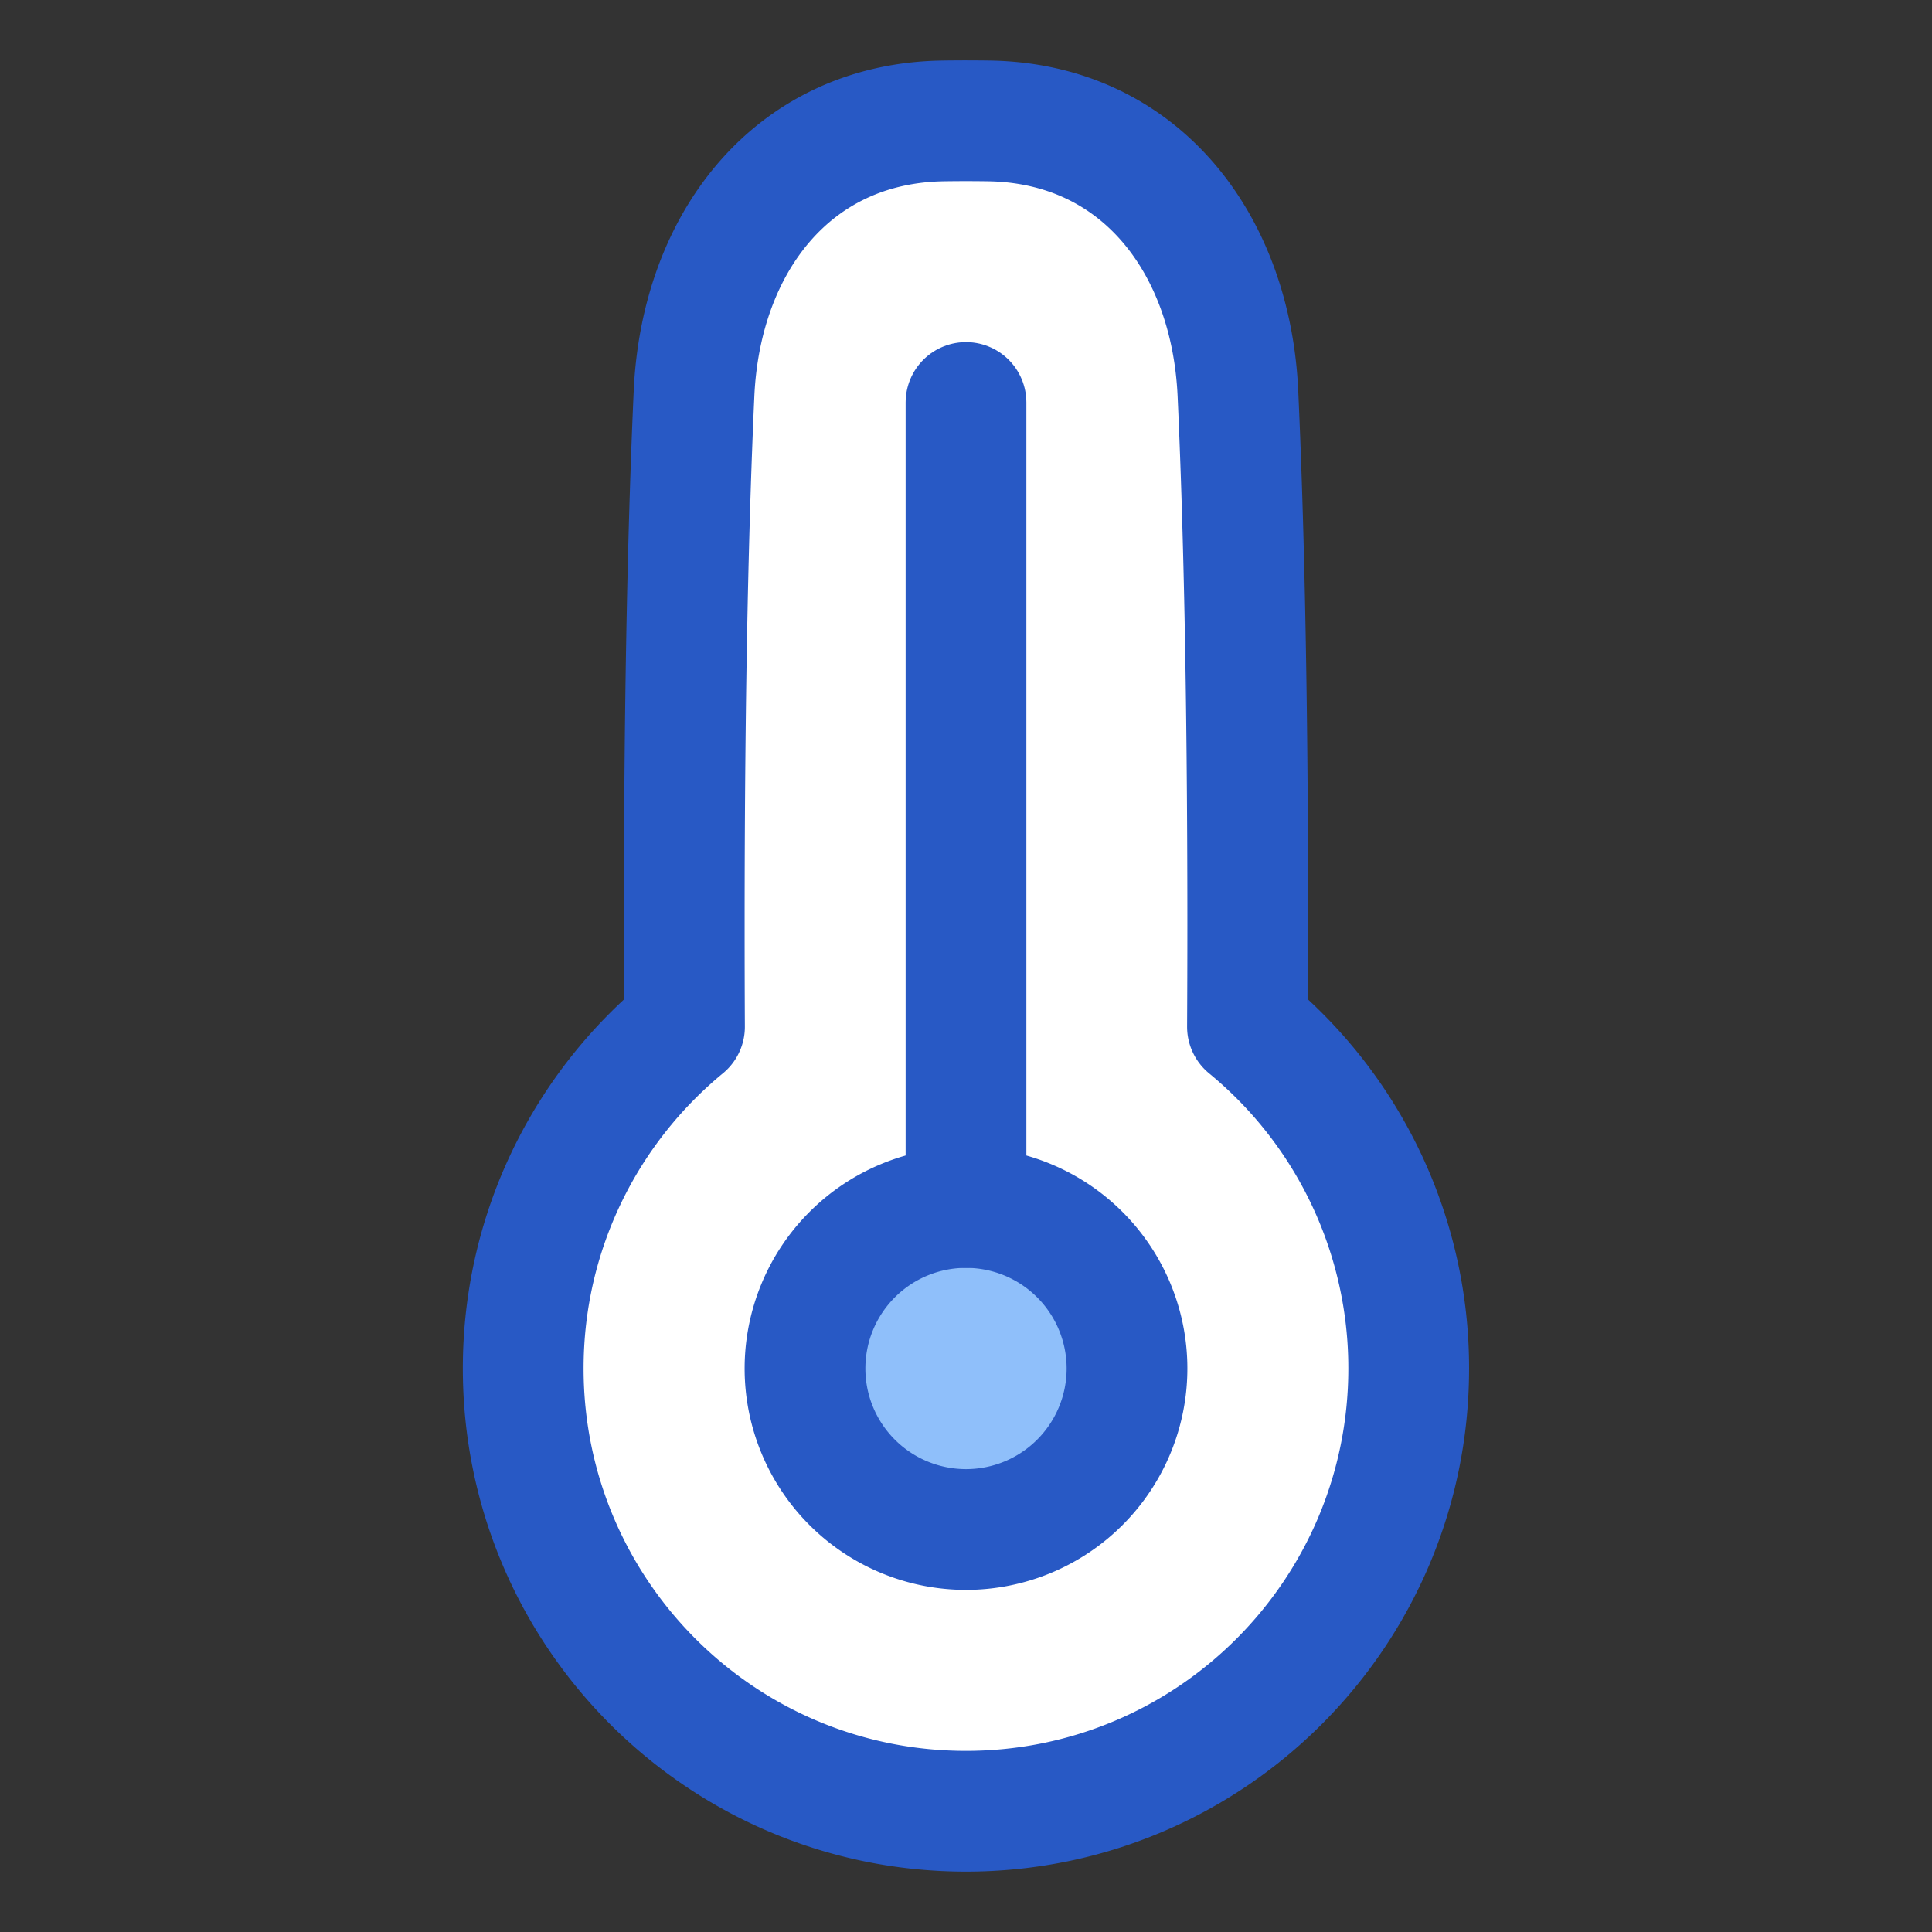 <svg xmlns="http://www.w3.org/2000/svg" fill="none" viewBox="0 0 48 48" id="Thermometer--Streamline-Plump">
  <rect x="0" y="0" width="48" height="48" fill="#333333" stroke="none"/>
  <desc>
    Thermometer Streamline Icon: https://streamlinehq.com
  </desc>
  <g id="thermometer--temperature-thermometer-weather-level-meter-mercury-measure">
    <path id="Union" fill="#ffffff" d="M30.993 25.509A10.978 10.978 0 0 1 35 34c0 6.075 -4.925 11 -11 11s-11 -4.925 -11 -11c0 -3.419 1.56 -6.474 4.007 -8.491 -0.005 -0.8 -0.007 -1.636 -0.007 -2.509 0 -6.05 0.11 -10.298 0.243 -13.222 0.17 -3.74 2.44 -6.714 6.184 -6.774a36.183 36.183 0 0 1 1.146 0c3.744 0.06 6.013 3.034 6.184 6.774C30.89 12.702 31 16.95 31 23c0 0.873 -0.002 1.71 -0.007 2.509Z" stroke-width="3"></path>
    <path id="Ellipse 186" fill="#8fbffa" d="M20 34a4 4 0 1 0 8 0 4 4 0 1 0 -8 0" stroke-width="3"></path>
    <path id="Union_2" stroke="#2859c5" stroke-linecap="round" stroke-linejoin="round" d="M30.993 25.509A10.978 10.978 0 0 1 34.999 34c0 6.075 -4.924 11 -11 11 -6.075 0 -11 -4.925 -11 -11 0 -3.419 1.56 -6.474 4.007 -8.491 -0.004 -0.8 -0.006 -1.636 -0.006 -2.509 0 -6.05 0.11 -10.298 0.243 -13.222 0.17 -3.74 2.44 -6.714 6.183 -6.774a36.183 36.183 0 0 1 1.147 0c3.743 0.06 6.013 3.034 6.183 6.774C30.89 12.702 31 16.95 31 23c0 0.873 -0.003 1.71 -0.007 2.509Z" stroke-width="3"></path>
    <path id="Ellipse 185" stroke="#2859c5" stroke-linecap="round" stroke-linejoin="round" d="M20 34a4 4 0 1 0 8 0 4 4 0 1 0 -8 0" stroke-width="3"></path>
    <path id="Vector 1184" stroke="#2859c5" stroke-linecap="round" stroke-linejoin="round" d="M24 10v20" stroke-width="3"></path>
  </g>
</svg>